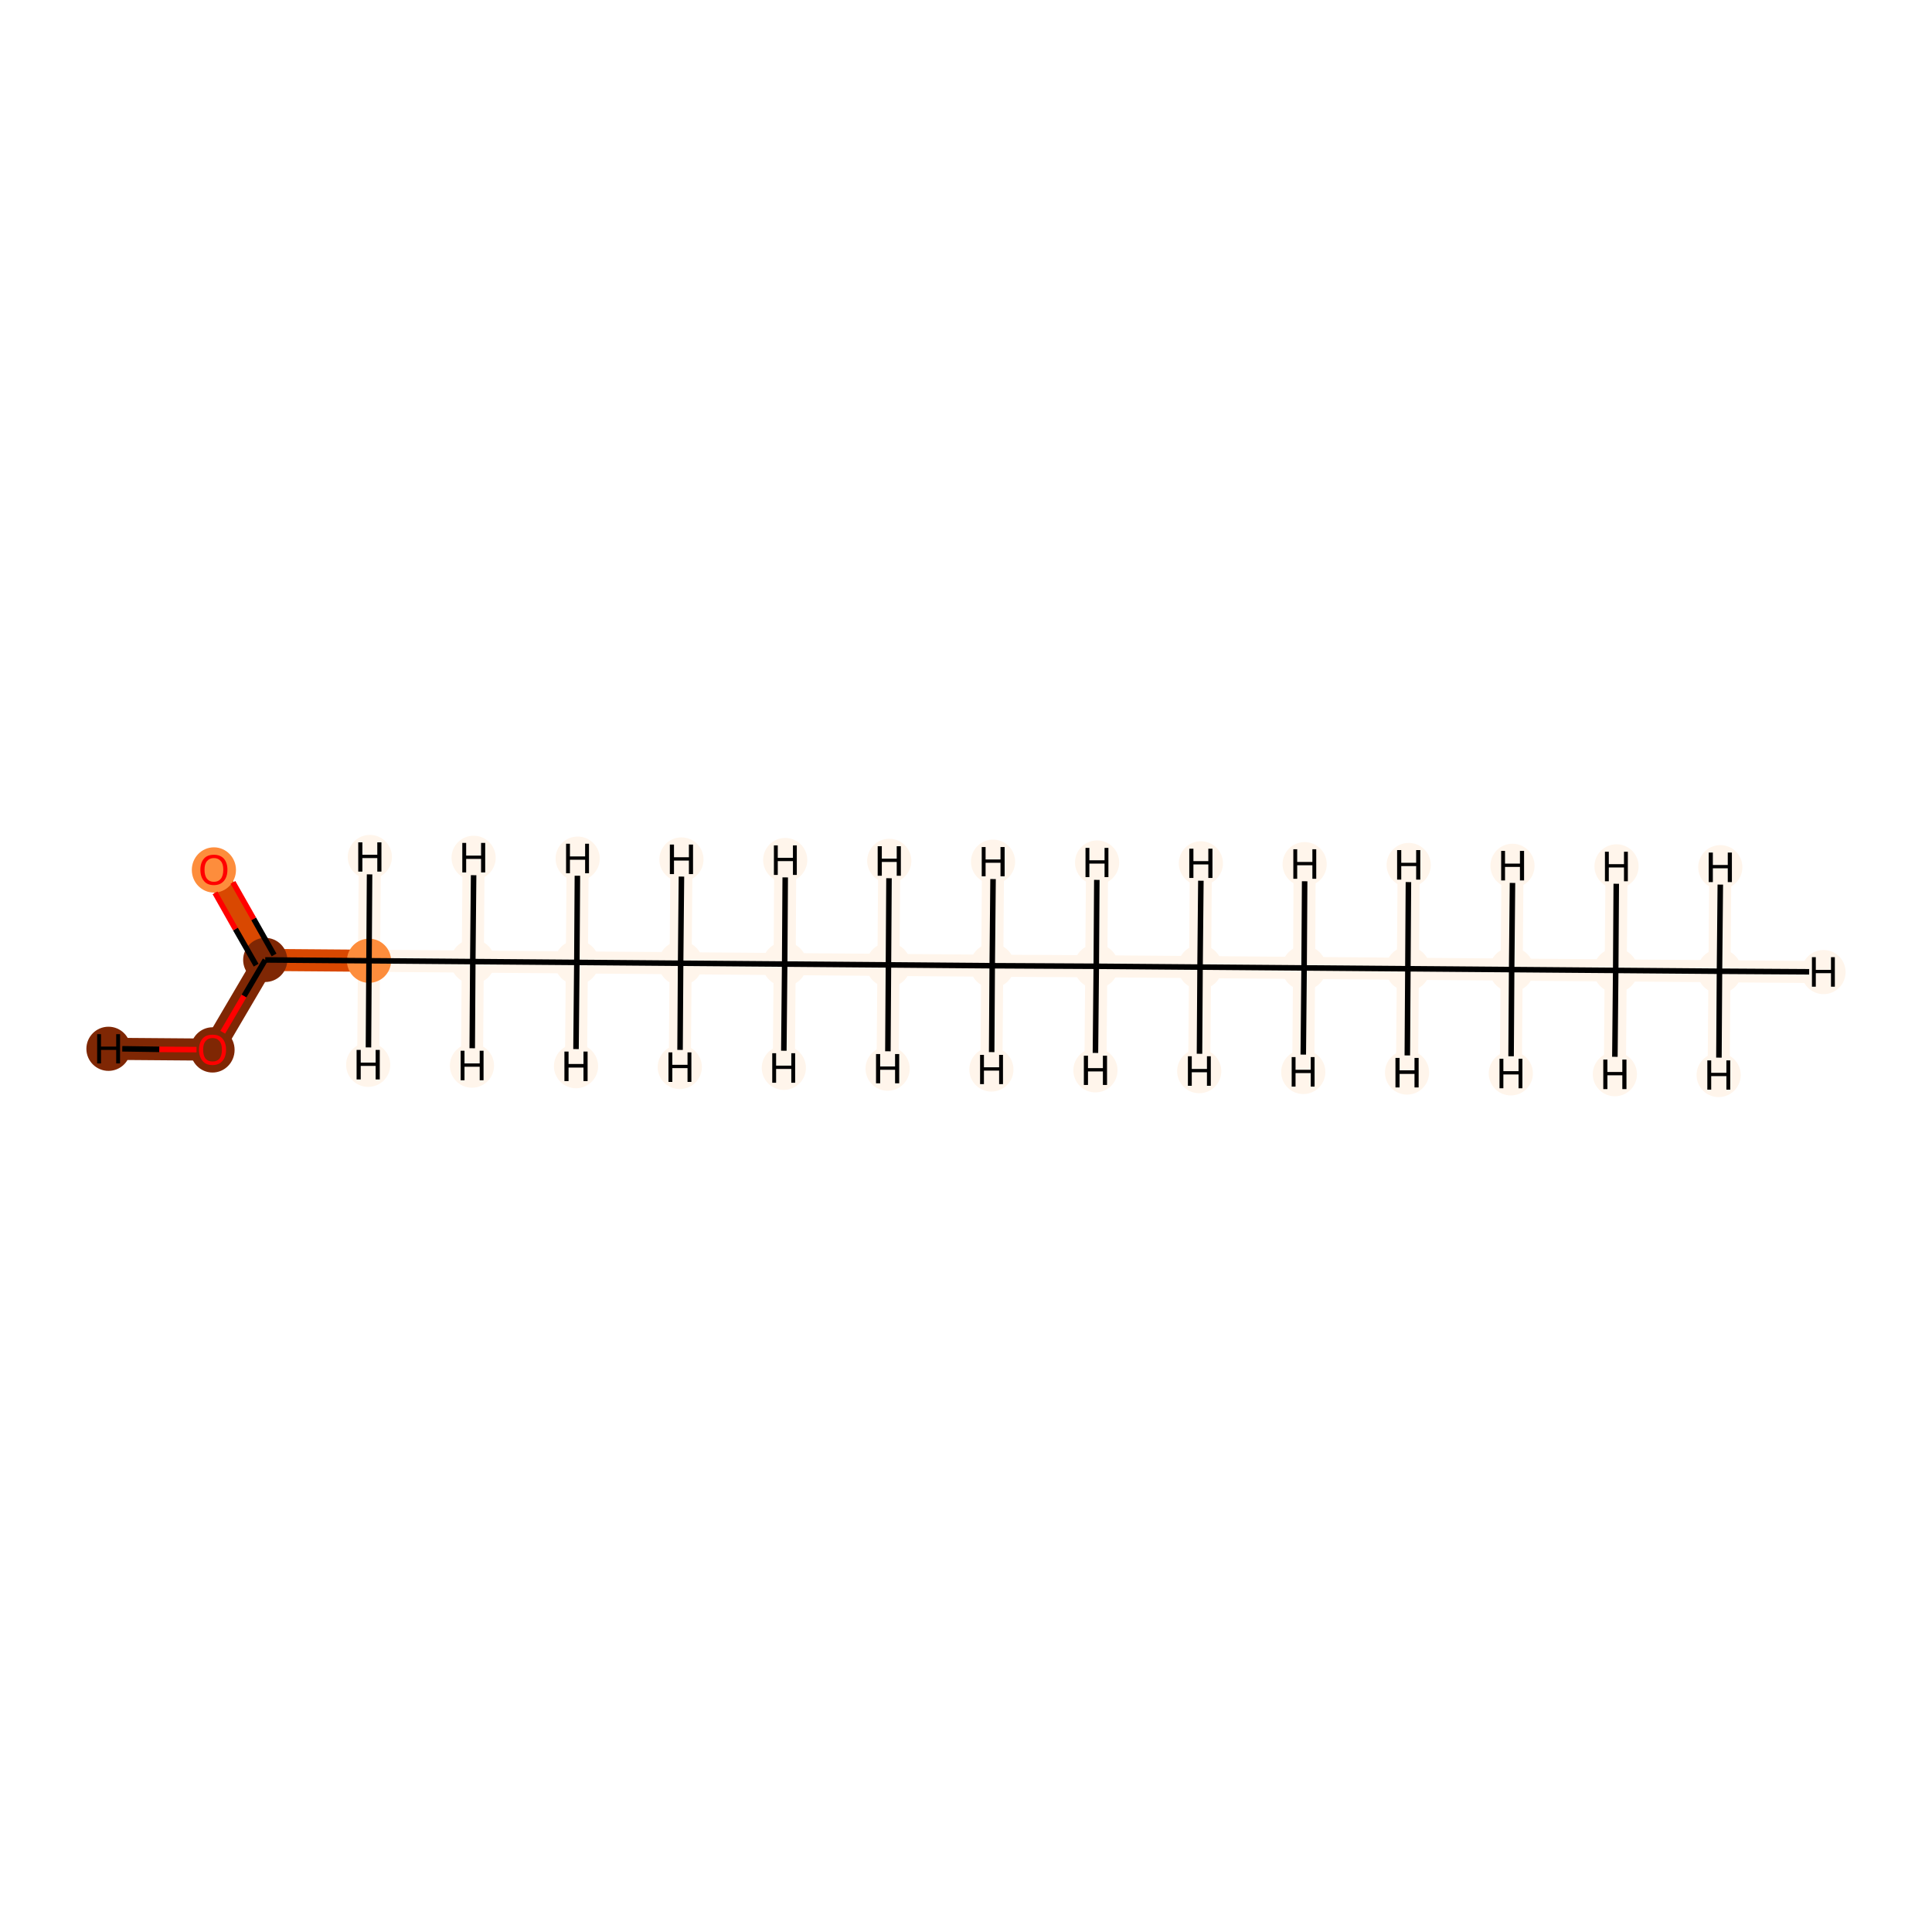 <?xml version='1.0' encoding='iso-8859-1'?>
<svg version='1.1' baseProfile='full'
              xmlns='http://www.w3.org/2000/svg'
                      xmlns:rdkit='http://www.rdkit.org/xml'
                      xmlns:xlink='http://www.w3.org/1999/xlink'
                  xml:space='preserve'
width='700px' height='700px' viewBox='0 0 700 700'>
<!-- END OF HEADER -->
<rect style='opacity:1.0;fill:#FFFFFF;stroke:none' width='700.0' height='700.0' x='0.0' y='0.0'> </rect>
<path d='M 623.0,351.9 L 585.4,351.6' style='fill:none;fill-rule:evenodd;stroke:#FFF5EB;stroke-width:8.0px;stroke-linecap:butt;stroke-linejoin:miter;stroke-opacity:1' />
<path d='M 623.0,351.9 L 660.7,352.2' style='fill:none;fill-rule:evenodd;stroke:#FFF5EB;stroke-width:8.0px;stroke-linecap:butt;stroke-linejoin:miter;stroke-opacity:1' />
<path d='M 623.0,351.9 L 623.3,314.2' style='fill:none;fill-rule:evenodd;stroke:#FFF5EB;stroke-width:8.0px;stroke-linecap:butt;stroke-linejoin:miter;stroke-opacity:1' />
<path d='M 623.0,351.9 L 622.7,389.5' style='fill:none;fill-rule:evenodd;stroke:#FFF5EB;stroke-width:8.0px;stroke-linecap:butt;stroke-linejoin:miter;stroke-opacity:1' />
<path d='M 585.4,351.6 L 547.7,351.3' style='fill:none;fill-rule:evenodd;stroke:#FFF5EB;stroke-width:8.0px;stroke-linecap:butt;stroke-linejoin:miter;stroke-opacity:1' />
<path d='M 585.4,351.6 L 585.7,313.9' style='fill:none;fill-rule:evenodd;stroke:#FFF5EB;stroke-width:8.0px;stroke-linecap:butt;stroke-linejoin:miter;stroke-opacity:1' />
<path d='M 585.4,351.6 L 585.1,389.2' style='fill:none;fill-rule:evenodd;stroke:#FFF5EB;stroke-width:8.0px;stroke-linecap:butt;stroke-linejoin:miter;stroke-opacity:1' />
<path d='M 547.7,351.3 L 510.1,351.0' style='fill:none;fill-rule:evenodd;stroke:#FFF5EB;stroke-width:8.0px;stroke-linecap:butt;stroke-linejoin:miter;stroke-opacity:1' />
<path d='M 547.7,351.3 L 547.4,388.9' style='fill:none;fill-rule:evenodd;stroke:#FFF5EB;stroke-width:8.0px;stroke-linecap:butt;stroke-linejoin:miter;stroke-opacity:1' />
<path d='M 547.7,351.3 L 548.0,313.7' style='fill:none;fill-rule:evenodd;stroke:#FFF5EB;stroke-width:8.0px;stroke-linecap:butt;stroke-linejoin:miter;stroke-opacity:1' />
<path d='M 510.1,351.0 L 472.5,350.7' style='fill:none;fill-rule:evenodd;stroke:#FFF5EB;stroke-width:8.0px;stroke-linecap:butt;stroke-linejoin:miter;stroke-opacity:1' />
<path d='M 510.1,351.0 L 510.4,313.4' style='fill:none;fill-rule:evenodd;stroke:#FFF5EB;stroke-width:8.0px;stroke-linecap:butt;stroke-linejoin:miter;stroke-opacity:1' />
<path d='M 510.1,351.0 L 509.8,388.6' style='fill:none;fill-rule:evenodd;stroke:#FFF5EB;stroke-width:8.0px;stroke-linecap:butt;stroke-linejoin:miter;stroke-opacity:1' />
<path d='M 472.5,350.7 L 434.8,350.4' style='fill:none;fill-rule:evenodd;stroke:#FFF5EB;stroke-width:8.0px;stroke-linecap:butt;stroke-linejoin:miter;stroke-opacity:1' />
<path d='M 472.5,350.7 L 472.2,388.4' style='fill:none;fill-rule:evenodd;stroke:#FFF5EB;stroke-width:8.0px;stroke-linecap:butt;stroke-linejoin:miter;stroke-opacity:1' />
<path d='M 472.5,350.7 L 472.7,313.1' style='fill:none;fill-rule:evenodd;stroke:#FFF5EB;stroke-width:8.0px;stroke-linecap:butt;stroke-linejoin:miter;stroke-opacity:1' />
<path d='M 434.8,350.4 L 397.2,350.1' style='fill:none;fill-rule:evenodd;stroke:#FFF5EB;stroke-width:8.0px;stroke-linecap:butt;stroke-linejoin:miter;stroke-opacity:1' />
<path d='M 434.8,350.4 L 435.1,312.8' style='fill:none;fill-rule:evenodd;stroke:#FFF5EB;stroke-width:8.0px;stroke-linecap:butt;stroke-linejoin:miter;stroke-opacity:1' />
<path d='M 434.8,350.4 L 434.5,388.1' style='fill:none;fill-rule:evenodd;stroke:#FFF5EB;stroke-width:8.0px;stroke-linecap:butt;stroke-linejoin:miter;stroke-opacity:1' />
<path d='M 397.2,350.1 L 359.5,349.9' style='fill:none;fill-rule:evenodd;stroke:#FFF5EB;stroke-width:8.0px;stroke-linecap:butt;stroke-linejoin:miter;stroke-opacity:1' />
<path d='M 397.2,350.1 L 396.9,387.8' style='fill:none;fill-rule:evenodd;stroke:#FFF5EB;stroke-width:8.0px;stroke-linecap:butt;stroke-linejoin:miter;stroke-opacity:1' />
<path d='M 397.2,350.1 L 397.5,312.5' style='fill:none;fill-rule:evenodd;stroke:#FFF5EB;stroke-width:8.0px;stroke-linecap:butt;stroke-linejoin:miter;stroke-opacity:1' />
<path d='M 359.5,349.9 L 321.9,349.6' style='fill:none;fill-rule:evenodd;stroke:#FFF5EB;stroke-width:8.0px;stroke-linecap:butt;stroke-linejoin:miter;stroke-opacity:1' />
<path d='M 359.5,349.9 L 359.8,312.2' style='fill:none;fill-rule:evenodd;stroke:#FFF5EB;stroke-width:8.0px;stroke-linecap:butt;stroke-linejoin:miter;stroke-opacity:1' />
<path d='M 359.5,349.9 L 359.2,387.5' style='fill:none;fill-rule:evenodd;stroke:#FFF5EB;stroke-width:8.0px;stroke-linecap:butt;stroke-linejoin:miter;stroke-opacity:1' />
<path d='M 321.9,349.6 L 284.3,349.3' style='fill:none;fill-rule:evenodd;stroke:#FFF5EB;stroke-width:8.0px;stroke-linecap:butt;stroke-linejoin:miter;stroke-opacity:1' />
<path d='M 321.9,349.6 L 321.6,387.2' style='fill:none;fill-rule:evenodd;stroke:#FFF5EB;stroke-width:8.0px;stroke-linecap:butt;stroke-linejoin:miter;stroke-opacity:1' />
<path d='M 321.9,349.6 L 322.2,311.9' style='fill:none;fill-rule:evenodd;stroke:#FFF5EB;stroke-width:8.0px;stroke-linecap:butt;stroke-linejoin:miter;stroke-opacity:1' />
<path d='M 284.3,349.3 L 246.6,349.0' style='fill:none;fill-rule:evenodd;stroke:#FFF5EB;stroke-width:8.0px;stroke-linecap:butt;stroke-linejoin:miter;stroke-opacity:1' />
<path d='M 284.3,349.3 L 284.5,311.6' style='fill:none;fill-rule:evenodd;stroke:#FFF5EB;stroke-width:8.0px;stroke-linecap:butt;stroke-linejoin:miter;stroke-opacity:1' />
<path d='M 284.3,349.3 L 284.0,386.9' style='fill:none;fill-rule:evenodd;stroke:#FFF5EB;stroke-width:8.0px;stroke-linecap:butt;stroke-linejoin:miter;stroke-opacity:1' />
<path d='M 246.6,349.0 L 209.0,348.7' style='fill:none;fill-rule:evenodd;stroke:#FFF5EB;stroke-width:8.0px;stroke-linecap:butt;stroke-linejoin:miter;stroke-opacity:1' />
<path d='M 246.6,349.0 L 246.3,386.6' style='fill:none;fill-rule:evenodd;stroke:#FFF5EB;stroke-width:8.0px;stroke-linecap:butt;stroke-linejoin:miter;stroke-opacity:1' />
<path d='M 246.6,349.0 L 246.9,311.4' style='fill:none;fill-rule:evenodd;stroke:#FFF5EB;stroke-width:8.0px;stroke-linecap:butt;stroke-linejoin:miter;stroke-opacity:1' />
<path d='M 209.0,348.7 L 171.3,348.4' style='fill:none;fill-rule:evenodd;stroke:#FFF5EB;stroke-width:8.0px;stroke-linecap:butt;stroke-linejoin:miter;stroke-opacity:1' />
<path d='M 209.0,348.7 L 209.3,311.1' style='fill:none;fill-rule:evenodd;stroke:#FFF5EB;stroke-width:8.0px;stroke-linecap:butt;stroke-linejoin:miter;stroke-opacity:1' />
<path d='M 209.0,348.7 L 208.7,386.3' style='fill:none;fill-rule:evenodd;stroke:#FFF5EB;stroke-width:8.0px;stroke-linecap:butt;stroke-linejoin:miter;stroke-opacity:1' />
<path d='M 171.3,348.4 L 133.7,348.1' style='fill:none;fill-rule:evenodd;stroke:#FFF5EB;stroke-width:8.0px;stroke-linecap:butt;stroke-linejoin:miter;stroke-opacity:1' />
<path d='M 171.3,348.4 L 171.0,386.1' style='fill:none;fill-rule:evenodd;stroke:#FFF5EB;stroke-width:8.0px;stroke-linecap:butt;stroke-linejoin:miter;stroke-opacity:1' />
<path d='M 171.3,348.4 L 171.6,310.8' style='fill:none;fill-rule:evenodd;stroke:#FFF5EB;stroke-width:8.0px;stroke-linecap:butt;stroke-linejoin:miter;stroke-opacity:1' />
<path d='M 133.7,348.1 L 96.1,347.8' style='fill:none;fill-rule:evenodd;stroke:#D94801;stroke-width:8.0px;stroke-linecap:butt;stroke-linejoin:miter;stroke-opacity:1' />
<path d='M 133.7,348.1 L 133.4,385.8' style='fill:none;fill-rule:evenodd;stroke:#FFF5EB;stroke-width:8.0px;stroke-linecap:butt;stroke-linejoin:miter;stroke-opacity:1' />
<path d='M 133.7,348.1 L 134.0,310.5' style='fill:none;fill-rule:evenodd;stroke:#FFF5EB;stroke-width:8.0px;stroke-linecap:butt;stroke-linejoin:miter;stroke-opacity:1' />
<path d='M 96.1,347.8 L 77.5,315.1' style='fill:none;fill-rule:evenodd;stroke:#D94801;stroke-width:8.0px;stroke-linecap:butt;stroke-linejoin:miter;stroke-opacity:1' />
<path d='M 96.1,347.8 L 77.0,380.3' style='fill:none;fill-rule:evenodd;stroke:#7F2704;stroke-width:8.0px;stroke-linecap:butt;stroke-linejoin:miter;stroke-opacity:1' />
<path d='M 77.0,380.3 L 39.3,380.0' style='fill:none;fill-rule:evenodd;stroke:#7F2704;stroke-width:8.0px;stroke-linecap:butt;stroke-linejoin:miter;stroke-opacity:1' />
<ellipse cx='623.0' cy='351.9' rx='7.5' ry='7.5'  style='fill:#FFF5EB;fill-rule:evenodd;stroke:#FFF5EB;stroke-width:1.0px;stroke-linecap:butt;stroke-linejoin:miter;stroke-opacity:1' />
<ellipse cx='585.4' cy='351.6' rx='7.5' ry='7.5'  style='fill:#FFF5EB;fill-rule:evenodd;stroke:#FFF5EB;stroke-width:1.0px;stroke-linecap:butt;stroke-linejoin:miter;stroke-opacity:1' />
<ellipse cx='547.7' cy='351.3' rx='7.5' ry='7.5'  style='fill:#FFF5EB;fill-rule:evenodd;stroke:#FFF5EB;stroke-width:1.0px;stroke-linecap:butt;stroke-linejoin:miter;stroke-opacity:1' />
<ellipse cx='510.1' cy='351.0' rx='7.5' ry='7.5'  style='fill:#FFF5EB;fill-rule:evenodd;stroke:#FFF5EB;stroke-width:1.0px;stroke-linecap:butt;stroke-linejoin:miter;stroke-opacity:1' />
<ellipse cx='472.5' cy='350.7' rx='7.5' ry='7.5'  style='fill:#FFF5EB;fill-rule:evenodd;stroke:#FFF5EB;stroke-width:1.0px;stroke-linecap:butt;stroke-linejoin:miter;stroke-opacity:1' />
<ellipse cx='434.8' cy='350.4' rx='7.5' ry='7.5'  style='fill:#FFF5EB;fill-rule:evenodd;stroke:#FFF5EB;stroke-width:1.0px;stroke-linecap:butt;stroke-linejoin:miter;stroke-opacity:1' />
<ellipse cx='397.2' cy='350.1' rx='7.5' ry='7.5'  style='fill:#FFF5EB;fill-rule:evenodd;stroke:#FFF5EB;stroke-width:1.0px;stroke-linecap:butt;stroke-linejoin:miter;stroke-opacity:1' />
<ellipse cx='359.5' cy='349.9' rx='7.5' ry='7.5'  style='fill:#FFF5EB;fill-rule:evenodd;stroke:#FFF5EB;stroke-width:1.0px;stroke-linecap:butt;stroke-linejoin:miter;stroke-opacity:1' />
<ellipse cx='321.9' cy='349.6' rx='7.5' ry='7.5'  style='fill:#FFF5EB;fill-rule:evenodd;stroke:#FFF5EB;stroke-width:1.0px;stroke-linecap:butt;stroke-linejoin:miter;stroke-opacity:1' />
<ellipse cx='284.3' cy='349.3' rx='7.5' ry='7.5'  style='fill:#FFF5EB;fill-rule:evenodd;stroke:#FFF5EB;stroke-width:1.0px;stroke-linecap:butt;stroke-linejoin:miter;stroke-opacity:1' />
<ellipse cx='246.6' cy='349.0' rx='7.5' ry='7.5'  style='fill:#FFF5EB;fill-rule:evenodd;stroke:#FFF5EB;stroke-width:1.0px;stroke-linecap:butt;stroke-linejoin:miter;stroke-opacity:1' />
<ellipse cx='209.0' cy='348.7' rx='7.5' ry='7.5'  style='fill:#FFF5EB;fill-rule:evenodd;stroke:#FFF5EB;stroke-width:1.0px;stroke-linecap:butt;stroke-linejoin:miter;stroke-opacity:1' />
<ellipse cx='171.3' cy='348.4' rx='7.5' ry='7.5'  style='fill:#FFF5EB;fill-rule:evenodd;stroke:#FFF5EB;stroke-width:1.0px;stroke-linecap:butt;stroke-linejoin:miter;stroke-opacity:1' />
<ellipse cx='133.7' cy='348.1' rx='7.5' ry='7.5'  style='fill:#FD8D3C;fill-rule:evenodd;stroke:#FD8D3C;stroke-width:1.0px;stroke-linecap:butt;stroke-linejoin:miter;stroke-opacity:1' />
<ellipse cx='96.1' cy='347.8' rx='7.5' ry='7.5'  style='fill:#7F2704;fill-rule:evenodd;stroke:#7F2704;stroke-width:1.0px;stroke-linecap:butt;stroke-linejoin:miter;stroke-opacity:1' />
<ellipse cx='77.5' cy='315.2' rx='7.5' ry='7.7'  style='fill:#FD8D3C;fill-rule:evenodd;stroke:#FD8D3C;stroke-width:1.0px;stroke-linecap:butt;stroke-linejoin:miter;stroke-opacity:1' />
<ellipse cx='77.0' cy='380.4' rx='7.5' ry='7.7'  style='fill:#7F2704;fill-rule:evenodd;stroke:#7F2704;stroke-width:1.0px;stroke-linecap:butt;stroke-linejoin:miter;stroke-opacity:1' />
<ellipse cx='660.7' cy='352.2' rx='7.5' ry='7.5'  style='fill:#FFF5EB;fill-rule:evenodd;stroke:#FFF5EB;stroke-width:1.0px;stroke-linecap:butt;stroke-linejoin:miter;stroke-opacity:1' />
<ellipse cx='623.3' cy='314.2' rx='7.5' ry='7.5'  style='fill:#FFF5EB;fill-rule:evenodd;stroke:#FFF5EB;stroke-width:1.0px;stroke-linecap:butt;stroke-linejoin:miter;stroke-opacity:1' />
<ellipse cx='622.7' cy='389.5' rx='7.5' ry='7.5'  style='fill:#FFF5EB;fill-rule:evenodd;stroke:#FFF5EB;stroke-width:1.0px;stroke-linecap:butt;stroke-linejoin:miter;stroke-opacity:1' />
<ellipse cx='585.7' cy='313.9' rx='7.5' ry='7.5'  style='fill:#FFF5EB;fill-rule:evenodd;stroke:#FFF5EB;stroke-width:1.0px;stroke-linecap:butt;stroke-linejoin:miter;stroke-opacity:1' />
<ellipse cx='585.1' cy='389.2' rx='7.5' ry='7.5'  style='fill:#FFF5EB;fill-rule:evenodd;stroke:#FFF5EB;stroke-width:1.0px;stroke-linecap:butt;stroke-linejoin:miter;stroke-opacity:1' />
<ellipse cx='547.4' cy='388.9' rx='7.5' ry='7.5'  style='fill:#FFF5EB;fill-rule:evenodd;stroke:#FFF5EB;stroke-width:1.0px;stroke-linecap:butt;stroke-linejoin:miter;stroke-opacity:1' />
<ellipse cx='548.0' cy='313.7' rx='7.5' ry='7.5'  style='fill:#FFF5EB;fill-rule:evenodd;stroke:#FFF5EB;stroke-width:1.0px;stroke-linecap:butt;stroke-linejoin:miter;stroke-opacity:1' />
<ellipse cx='510.4' cy='313.4' rx='7.5' ry='7.5'  style='fill:#FFF5EB;fill-rule:evenodd;stroke:#FFF5EB;stroke-width:1.0px;stroke-linecap:butt;stroke-linejoin:miter;stroke-opacity:1' />
<ellipse cx='509.8' cy='388.6' rx='7.5' ry='7.5'  style='fill:#FFF5EB;fill-rule:evenodd;stroke:#FFF5EB;stroke-width:1.0px;stroke-linecap:butt;stroke-linejoin:miter;stroke-opacity:1' />
<ellipse cx='472.2' cy='388.4' rx='7.5' ry='7.5'  style='fill:#FFF5EB;fill-rule:evenodd;stroke:#FFF5EB;stroke-width:1.0px;stroke-linecap:butt;stroke-linejoin:miter;stroke-opacity:1' />
<ellipse cx='472.7' cy='313.1' rx='7.5' ry='7.5'  style='fill:#FFF5EB;fill-rule:evenodd;stroke:#FFF5EB;stroke-width:1.0px;stroke-linecap:butt;stroke-linejoin:miter;stroke-opacity:1' />
<ellipse cx='435.1' cy='312.8' rx='7.5' ry='7.5'  style='fill:#FFF5EB;fill-rule:evenodd;stroke:#FFF5EB;stroke-width:1.0px;stroke-linecap:butt;stroke-linejoin:miter;stroke-opacity:1' />
<ellipse cx='434.5' cy='388.1' rx='7.5' ry='7.5'  style='fill:#FFF5EB;fill-rule:evenodd;stroke:#FFF5EB;stroke-width:1.0px;stroke-linecap:butt;stroke-linejoin:miter;stroke-opacity:1' />
<ellipse cx='396.9' cy='387.8' rx='7.5' ry='7.5'  style='fill:#FFF5EB;fill-rule:evenodd;stroke:#FFF5EB;stroke-width:1.0px;stroke-linecap:butt;stroke-linejoin:miter;stroke-opacity:1' />
<ellipse cx='397.5' cy='312.5' rx='7.5' ry='7.5'  style='fill:#FFF5EB;fill-rule:evenodd;stroke:#FFF5EB;stroke-width:1.0px;stroke-linecap:butt;stroke-linejoin:miter;stroke-opacity:1' />
<ellipse cx='359.8' cy='312.2' rx='7.5' ry='7.5'  style='fill:#FFF5EB;fill-rule:evenodd;stroke:#FFF5EB;stroke-width:1.0px;stroke-linecap:butt;stroke-linejoin:miter;stroke-opacity:1' />
<ellipse cx='359.2' cy='387.5' rx='7.5' ry='7.5'  style='fill:#FFF5EB;fill-rule:evenodd;stroke:#FFF5EB;stroke-width:1.0px;stroke-linecap:butt;stroke-linejoin:miter;stroke-opacity:1' />
<ellipse cx='321.6' cy='387.2' rx='7.5' ry='7.5'  style='fill:#FFF5EB;fill-rule:evenodd;stroke:#FFF5EB;stroke-width:1.0px;stroke-linecap:butt;stroke-linejoin:miter;stroke-opacity:1' />
<ellipse cx='322.2' cy='311.9' rx='7.5' ry='7.5'  style='fill:#FFF5EB;fill-rule:evenodd;stroke:#FFF5EB;stroke-width:1.0px;stroke-linecap:butt;stroke-linejoin:miter;stroke-opacity:1' />
<ellipse cx='284.5' cy='311.6' rx='7.5' ry='7.5'  style='fill:#FFF5EB;fill-rule:evenodd;stroke:#FFF5EB;stroke-width:1.0px;stroke-linecap:butt;stroke-linejoin:miter;stroke-opacity:1' />
<ellipse cx='284.0' cy='386.9' rx='7.5' ry='7.5'  style='fill:#FFF5EB;fill-rule:evenodd;stroke:#FFF5EB;stroke-width:1.0px;stroke-linecap:butt;stroke-linejoin:miter;stroke-opacity:1' />
<ellipse cx='246.3' cy='386.6' rx='7.5' ry='7.5'  style='fill:#FFF5EB;fill-rule:evenodd;stroke:#FFF5EB;stroke-width:1.0px;stroke-linecap:butt;stroke-linejoin:miter;stroke-opacity:1' />
<ellipse cx='246.9' cy='311.4' rx='7.5' ry='7.5'  style='fill:#FFF5EB;fill-rule:evenodd;stroke:#FFF5EB;stroke-width:1.0px;stroke-linecap:butt;stroke-linejoin:miter;stroke-opacity:1' />
<ellipse cx='209.3' cy='311.1' rx='7.5' ry='7.5'  style='fill:#FFF5EB;fill-rule:evenodd;stroke:#FFF5EB;stroke-width:1.0px;stroke-linecap:butt;stroke-linejoin:miter;stroke-opacity:1' />
<ellipse cx='208.7' cy='386.3' rx='7.5' ry='7.5'  style='fill:#FFF5EB;fill-rule:evenodd;stroke:#FFF5EB;stroke-width:1.0px;stroke-linecap:butt;stroke-linejoin:miter;stroke-opacity:1' />
<ellipse cx='171.0' cy='386.1' rx='7.5' ry='7.5'  style='fill:#FFF5EB;fill-rule:evenodd;stroke:#FFF5EB;stroke-width:1.0px;stroke-linecap:butt;stroke-linejoin:miter;stroke-opacity:1' />
<ellipse cx='171.6' cy='310.8' rx='7.5' ry='7.5'  style='fill:#FFF5EB;fill-rule:evenodd;stroke:#FFF5EB;stroke-width:1.0px;stroke-linecap:butt;stroke-linejoin:miter;stroke-opacity:1' />
<ellipse cx='133.4' cy='385.8' rx='7.5' ry='7.5'  style='fill:#FFF5EB;fill-rule:evenodd;stroke:#FFF5EB;stroke-width:1.0px;stroke-linecap:butt;stroke-linejoin:miter;stroke-opacity:1' />
<ellipse cx='134.0' cy='310.5' rx='7.5' ry='7.5'  style='fill:#FFF5EB;fill-rule:evenodd;stroke:#FFF5EB;stroke-width:1.0px;stroke-linecap:butt;stroke-linejoin:miter;stroke-opacity:1' />
<ellipse cx='39.3' cy='380.0' rx='7.5' ry='7.5'  style='fill:#7F2704;fill-rule:evenodd;stroke:#7F2704;stroke-width:1.0px;stroke-linecap:butt;stroke-linejoin:miter;stroke-opacity:1' />
<path class='bond-0 atom-0 atom-1' d='M 623.0,351.9 L 585.4,351.6' style='fill:none;fill-rule:evenodd;stroke:#000000;stroke-width:2.0px;stroke-linecap:butt;stroke-linejoin:miter;stroke-opacity:1' />
<path class='bond-16 atom-0 atom-17' d='M 623.0,351.9 L 655.5,352.1' style='fill:none;fill-rule:evenodd;stroke:#000000;stroke-width:2.0px;stroke-linecap:butt;stroke-linejoin:miter;stroke-opacity:1' />
<path class='bond-17 atom-0 atom-18' d='M 623.0,351.9 L 623.3,320.5' style='fill:none;fill-rule:evenodd;stroke:#000000;stroke-width:2.0px;stroke-linecap:butt;stroke-linejoin:miter;stroke-opacity:1' />
<path class='bond-18 atom-0 atom-19' d='M 623.0,351.9 L 622.8,383.2' style='fill:none;fill-rule:evenodd;stroke:#000000;stroke-width:2.0px;stroke-linecap:butt;stroke-linejoin:miter;stroke-opacity:1' />
<path class='bond-1 atom-1 atom-2' d='M 585.4,351.6 L 547.7,351.3' style='fill:none;fill-rule:evenodd;stroke:#000000;stroke-width:2.0px;stroke-linecap:butt;stroke-linejoin:miter;stroke-opacity:1' />
<path class='bond-19 atom-1 atom-20' d='M 585.4,351.6 L 585.6,320.2' style='fill:none;fill-rule:evenodd;stroke:#000000;stroke-width:2.0px;stroke-linecap:butt;stroke-linejoin:miter;stroke-opacity:1' />
<path class='bond-20 atom-1 atom-21' d='M 585.4,351.6 L 585.1,382.9' style='fill:none;fill-rule:evenodd;stroke:#000000;stroke-width:2.0px;stroke-linecap:butt;stroke-linejoin:miter;stroke-opacity:1' />
<path class='bond-2 atom-2 atom-3' d='M 547.7,351.3 L 510.1,351.0' style='fill:none;fill-rule:evenodd;stroke:#000000;stroke-width:2.0px;stroke-linecap:butt;stroke-linejoin:miter;stroke-opacity:1' />
<path class='bond-21 atom-2 atom-22' d='M 547.7,351.3 L 547.5,382.7' style='fill:none;fill-rule:evenodd;stroke:#000000;stroke-width:2.0px;stroke-linecap:butt;stroke-linejoin:miter;stroke-opacity:1' />
<path class='bond-22 atom-2 atom-23' d='M 547.7,351.3 L 548.0,319.9' style='fill:none;fill-rule:evenodd;stroke:#000000;stroke-width:2.0px;stroke-linecap:butt;stroke-linejoin:miter;stroke-opacity:1' />
<path class='bond-3 atom-3 atom-4' d='M 510.1,351.0 L 472.5,350.7' style='fill:none;fill-rule:evenodd;stroke:#000000;stroke-width:2.0px;stroke-linecap:butt;stroke-linejoin:miter;stroke-opacity:1' />
<path class='bond-23 atom-3 atom-24' d='M 510.1,351.0 L 510.3,319.6' style='fill:none;fill-rule:evenodd;stroke:#000000;stroke-width:2.0px;stroke-linecap:butt;stroke-linejoin:miter;stroke-opacity:1' />
<path class='bond-24 atom-3 atom-25' d='M 510.1,351.0 L 509.9,382.4' style='fill:none;fill-rule:evenodd;stroke:#000000;stroke-width:2.0px;stroke-linecap:butt;stroke-linejoin:miter;stroke-opacity:1' />
<path class='bond-4 atom-4 atom-5' d='M 472.5,350.7 L 434.8,350.4' style='fill:none;fill-rule:evenodd;stroke:#000000;stroke-width:2.0px;stroke-linecap:butt;stroke-linejoin:miter;stroke-opacity:1' />
<path class='bond-25 atom-4 atom-26' d='M 472.5,350.7 L 472.2,382.1' style='fill:none;fill-rule:evenodd;stroke:#000000;stroke-width:2.0px;stroke-linecap:butt;stroke-linejoin:miter;stroke-opacity:1' />
<path class='bond-26 atom-4 atom-27' d='M 472.5,350.7 L 472.7,319.3' style='fill:none;fill-rule:evenodd;stroke:#000000;stroke-width:2.0px;stroke-linecap:butt;stroke-linejoin:miter;stroke-opacity:1' />
<path class='bond-5 atom-5 atom-6' d='M 434.8,350.4 L 397.2,350.1' style='fill:none;fill-rule:evenodd;stroke:#000000;stroke-width:2.0px;stroke-linecap:butt;stroke-linejoin:miter;stroke-opacity:1' />
<path class='bond-27 atom-5 atom-28' d='M 434.8,350.4 L 435.1,319.1' style='fill:none;fill-rule:evenodd;stroke:#000000;stroke-width:2.0px;stroke-linecap:butt;stroke-linejoin:miter;stroke-opacity:1' />
<path class='bond-28 atom-5 atom-29' d='M 434.8,350.4 L 434.6,381.8' style='fill:none;fill-rule:evenodd;stroke:#000000;stroke-width:2.0px;stroke-linecap:butt;stroke-linejoin:miter;stroke-opacity:1' />
<path class='bond-6 atom-6 atom-7' d='M 397.2,350.1 L 359.5,349.9' style='fill:none;fill-rule:evenodd;stroke:#000000;stroke-width:2.0px;stroke-linecap:butt;stroke-linejoin:miter;stroke-opacity:1' />
<path class='bond-29 atom-6 atom-30' d='M 397.2,350.1 L 396.9,381.5' style='fill:none;fill-rule:evenodd;stroke:#000000;stroke-width:2.0px;stroke-linecap:butt;stroke-linejoin:miter;stroke-opacity:1' />
<path class='bond-30 atom-6 atom-31' d='M 397.2,350.1 L 397.4,318.8' style='fill:none;fill-rule:evenodd;stroke:#000000;stroke-width:2.0px;stroke-linecap:butt;stroke-linejoin:miter;stroke-opacity:1' />
<path class='bond-7 atom-7 atom-8' d='M 359.5,349.9 L 321.9,349.6' style='fill:none;fill-rule:evenodd;stroke:#000000;stroke-width:2.0px;stroke-linecap:butt;stroke-linejoin:miter;stroke-opacity:1' />
<path class='bond-31 atom-7 atom-32' d='M 359.5,349.9 L 359.8,318.5' style='fill:none;fill-rule:evenodd;stroke:#000000;stroke-width:2.0px;stroke-linecap:butt;stroke-linejoin:miter;stroke-opacity:1' />
<path class='bond-32 atom-7 atom-33' d='M 359.5,349.9 L 359.3,381.2' style='fill:none;fill-rule:evenodd;stroke:#000000;stroke-width:2.0px;stroke-linecap:butt;stroke-linejoin:miter;stroke-opacity:1' />
<path class='bond-8 atom-8 atom-9' d='M 321.9,349.6 L 284.3,349.3' style='fill:none;fill-rule:evenodd;stroke:#000000;stroke-width:2.0px;stroke-linecap:butt;stroke-linejoin:miter;stroke-opacity:1' />
<path class='bond-33 atom-8 atom-34' d='M 321.9,349.6 L 321.7,380.9' style='fill:none;fill-rule:evenodd;stroke:#000000;stroke-width:2.0px;stroke-linecap:butt;stroke-linejoin:miter;stroke-opacity:1' />
<path class='bond-34 atom-8 atom-35' d='M 321.9,349.6 L 322.1,318.2' style='fill:none;fill-rule:evenodd;stroke:#000000;stroke-width:2.0px;stroke-linecap:butt;stroke-linejoin:miter;stroke-opacity:1' />
<path class='bond-9 atom-9 atom-10' d='M 284.3,349.3 L 246.6,349.0' style='fill:none;fill-rule:evenodd;stroke:#000000;stroke-width:2.0px;stroke-linecap:butt;stroke-linejoin:miter;stroke-opacity:1' />
<path class='bond-35 atom-9 atom-36' d='M 284.3,349.3 L 284.5,317.9' style='fill:none;fill-rule:evenodd;stroke:#000000;stroke-width:2.0px;stroke-linecap:butt;stroke-linejoin:miter;stroke-opacity:1' />
<path class='bond-36 atom-9 atom-37' d='M 284.3,349.3 L 284.0,380.7' style='fill:none;fill-rule:evenodd;stroke:#000000;stroke-width:2.0px;stroke-linecap:butt;stroke-linejoin:miter;stroke-opacity:1' />
<path class='bond-10 atom-10 atom-11' d='M 246.6,349.0 L 209.0,348.7' style='fill:none;fill-rule:evenodd;stroke:#000000;stroke-width:2.0px;stroke-linecap:butt;stroke-linejoin:miter;stroke-opacity:1' />
<path class='bond-37 atom-10 atom-38' d='M 246.6,349.0 L 246.4,380.4' style='fill:none;fill-rule:evenodd;stroke:#000000;stroke-width:2.0px;stroke-linecap:butt;stroke-linejoin:miter;stroke-opacity:1' />
<path class='bond-38 atom-10 atom-39' d='M 246.6,349.0 L 246.9,317.6' style='fill:none;fill-rule:evenodd;stroke:#000000;stroke-width:2.0px;stroke-linecap:butt;stroke-linejoin:miter;stroke-opacity:1' />
<path class='bond-11 atom-11 atom-12' d='M 209.0,348.7 L 171.3,348.4' style='fill:none;fill-rule:evenodd;stroke:#000000;stroke-width:2.0px;stroke-linecap:butt;stroke-linejoin:miter;stroke-opacity:1' />
<path class='bond-39 atom-11 atom-40' d='M 209.0,348.7 L 209.2,317.3' style='fill:none;fill-rule:evenodd;stroke:#000000;stroke-width:2.0px;stroke-linecap:butt;stroke-linejoin:miter;stroke-opacity:1' />
<path class='bond-40 atom-11 atom-41' d='M 209.0,348.7 L 208.7,380.1' style='fill:none;fill-rule:evenodd;stroke:#000000;stroke-width:2.0px;stroke-linecap:butt;stroke-linejoin:miter;stroke-opacity:1' />
<path class='bond-12 atom-12 atom-13' d='M 171.3,348.4 L 133.7,348.1' style='fill:none;fill-rule:evenodd;stroke:#000000;stroke-width:2.0px;stroke-linecap:butt;stroke-linejoin:miter;stroke-opacity:1' />
<path class='bond-41 atom-12 atom-42' d='M 171.3,348.4 L 171.1,379.8' style='fill:none;fill-rule:evenodd;stroke:#000000;stroke-width:2.0px;stroke-linecap:butt;stroke-linejoin:miter;stroke-opacity:1' />
<path class='bond-42 atom-12 atom-43' d='M 171.3,348.4 L 171.6,317.1' style='fill:none;fill-rule:evenodd;stroke:#000000;stroke-width:2.0px;stroke-linecap:butt;stroke-linejoin:miter;stroke-opacity:1' />
<path class='bond-13 atom-13 atom-14' d='M 133.7,348.1 L 96.1,347.8' style='fill:none;fill-rule:evenodd;stroke:#000000;stroke-width:2.0px;stroke-linecap:butt;stroke-linejoin:miter;stroke-opacity:1' />
<path class='bond-43 atom-13 atom-44' d='M 133.7,348.1 L 133.5,379.5' style='fill:none;fill-rule:evenodd;stroke:#000000;stroke-width:2.0px;stroke-linecap:butt;stroke-linejoin:miter;stroke-opacity:1' />
<path class='bond-44 atom-13 atom-45' d='M 133.7,348.1 L 133.9,316.8' style='fill:none;fill-rule:evenodd;stroke:#000000;stroke-width:2.0px;stroke-linecap:butt;stroke-linejoin:miter;stroke-opacity:1' />
<path class='bond-14 atom-14 atom-15' d='M 99.3,346.0 L 91.9,332.9' style='fill:none;fill-rule:evenodd;stroke:#000000;stroke-width:2.0px;stroke-linecap:butt;stroke-linejoin:miter;stroke-opacity:1' />
<path class='bond-14 atom-14 atom-15' d='M 91.9,332.9 L 84.4,319.7' style='fill:none;fill-rule:evenodd;stroke:#FF0000;stroke-width:2.0px;stroke-linecap:butt;stroke-linejoin:miter;stroke-opacity:1' />
<path class='bond-14 atom-14 atom-15' d='M 92.8,349.7 L 85.3,336.6' style='fill:none;fill-rule:evenodd;stroke:#000000;stroke-width:2.0px;stroke-linecap:butt;stroke-linejoin:miter;stroke-opacity:1' />
<path class='bond-14 atom-14 atom-15' d='M 85.3,336.6 L 77.9,323.5' style='fill:none;fill-rule:evenodd;stroke:#FF0000;stroke-width:2.0px;stroke-linecap:butt;stroke-linejoin:miter;stroke-opacity:1' />
<path class='bond-15 atom-14 atom-16' d='M 96.1,347.8 L 88.4,360.9' style='fill:none;fill-rule:evenodd;stroke:#000000;stroke-width:2.0px;stroke-linecap:butt;stroke-linejoin:miter;stroke-opacity:1' />
<path class='bond-15 atom-14 atom-16' d='M 88.4,360.9 L 80.7,374.0' style='fill:none;fill-rule:evenodd;stroke:#FF0000;stroke-width:2.0px;stroke-linecap:butt;stroke-linejoin:miter;stroke-opacity:1' />
<path class='bond-45 atom-16 atom-46' d='M 71.2,380.3 L 57.7,380.2' style='fill:none;fill-rule:evenodd;stroke:#FF0000;stroke-width:2.0px;stroke-linecap:butt;stroke-linejoin:miter;stroke-opacity:1' />
<path class='bond-45 atom-16 atom-46' d='M 57.7,380.2 L 44.3,380.0' style='fill:none;fill-rule:evenodd;stroke:#000000;stroke-width:2.0px;stroke-linecap:butt;stroke-linejoin:miter;stroke-opacity:1' />
<path  class='atom-15' d='M 72.6 315.1
Q 72.6 312.6, 73.9 311.1
Q 75.1 309.7, 77.5 309.7
Q 79.8 309.7, 81.1 311.1
Q 82.4 312.6, 82.4 315.1
Q 82.4 317.7, 81.1 319.2
Q 79.8 320.7, 77.5 320.7
Q 75.1 320.7, 73.9 319.2
Q 72.6 317.7, 72.6 315.1
M 77.5 319.5
Q 79.1 319.5, 80.0 318.4
Q 80.9 317.3, 80.9 315.1
Q 80.9 313.0, 80.0 312.0
Q 79.1 310.9, 77.5 310.9
Q 75.9 310.9, 75.0 312.0
Q 74.1 313.0, 74.1 315.1
Q 74.1 317.3, 75.0 318.4
Q 75.9 319.5, 77.5 319.5
' fill='#FF0000'/>
<path  class='atom-16' d='M 72.1 380.3
Q 72.1 377.8, 73.4 376.3
Q 74.6 374.9, 77.0 374.9
Q 79.4 374.9, 80.6 376.3
Q 81.9 377.8, 81.9 380.3
Q 81.9 382.9, 80.6 384.4
Q 79.3 385.9, 77.0 385.9
Q 74.6 385.9, 73.4 384.4
Q 72.1 382.9, 72.1 380.3
M 77.0 384.6
Q 78.6 384.6, 79.5 383.6
Q 80.4 382.5, 80.4 380.3
Q 80.4 378.2, 79.5 377.2
Q 78.6 376.1, 77.0 376.1
Q 75.4 376.1, 74.5 377.2
Q 73.6 378.2, 73.6 380.3
Q 73.6 382.5, 74.5 383.6
Q 75.4 384.6, 77.0 384.6
' fill='#FF0000'/>
<path  class='atom-17' d='M 656.5 346.8
L 657.9 346.8
L 657.9 351.4
L 663.4 351.4
L 663.4 346.8
L 664.8 346.8
L 664.8 357.5
L 663.4 357.5
L 663.4 352.6
L 657.9 352.6
L 657.9 357.5
L 656.5 357.5
L 656.5 346.8
' fill='#000000'/>
<path  class='atom-18' d='M 619.1 308.9
L 620.6 308.9
L 620.6 313.4
L 626.0 313.4
L 626.0 308.9
L 627.5 308.9
L 627.5 319.6
L 626.0 319.6
L 626.0 314.6
L 620.6 314.6
L 620.6 319.6
L 619.1 319.6
L 619.1 308.9
' fill='#000000'/>
<path  class='atom-19' d='M 618.6 384.2
L 620.0 384.2
L 620.0 388.7
L 625.5 388.7
L 625.5 384.2
L 626.9 384.2
L 626.9 394.8
L 625.5 394.8
L 625.5 389.9
L 620.0 389.9
L 620.0 394.8
L 618.6 394.8
L 618.6 384.2
' fill='#000000'/>
<path  class='atom-20' d='M 581.5 308.6
L 582.9 308.6
L 582.9 313.1
L 588.4 313.1
L 588.4 308.6
L 589.8 308.6
L 589.8 319.3
L 588.4 319.3
L 588.4 314.3
L 582.9 314.3
L 582.9 319.3
L 581.5 319.3
L 581.5 308.6
' fill='#000000'/>
<path  class='atom-21' d='M 580.9 383.9
L 582.4 383.9
L 582.4 388.4
L 587.8 388.4
L 587.8 383.9
L 589.3 383.9
L 589.3 394.6
L 587.8 394.6
L 587.8 389.6
L 582.4 389.6
L 582.4 394.6
L 580.9 394.6
L 580.9 383.9
' fill='#000000'/>
<path  class='atom-22' d='M 543.3 383.6
L 544.7 383.6
L 544.7 388.1
L 550.2 388.1
L 550.2 383.6
L 551.6 383.6
L 551.6 394.3
L 550.2 394.3
L 550.2 389.3
L 544.7 389.3
L 544.7 394.3
L 543.3 394.3
L 543.3 383.6
' fill='#000000'/>
<path  class='atom-23' d='M 543.9 308.3
L 545.3 308.3
L 545.3 312.9
L 550.7 312.9
L 550.7 308.3
L 552.2 308.3
L 552.2 319.0
L 550.7 319.0
L 550.7 314.1
L 545.3 314.1
L 545.3 319.0
L 543.9 319.0
L 543.9 308.3
' fill='#000000'/>
<path  class='atom-24' d='M 506.2 308.0
L 507.7 308.0
L 507.7 312.6
L 513.1 312.6
L 513.1 308.0
L 514.6 308.0
L 514.6 318.7
L 513.1 318.7
L 513.1 313.8
L 507.7 313.8
L 507.7 318.7
L 506.2 318.7
L 506.2 308.0
' fill='#000000'/>
<path  class='atom-25' d='M 505.6 383.3
L 507.1 383.3
L 507.1 387.8
L 512.5 387.8
L 512.5 383.3
L 514.0 383.3
L 514.0 394.0
L 512.5 394.0
L 512.5 389.1
L 507.1 389.1
L 507.1 394.0
L 505.6 394.0
L 505.6 383.3
' fill='#000000'/>
<path  class='atom-26' d='M 468.0 383.0
L 469.4 383.0
L 469.4 387.6
L 474.9 387.6
L 474.9 383.0
L 476.3 383.0
L 476.3 393.7
L 474.9 393.7
L 474.9 388.8
L 469.4 388.8
L 469.4 393.7
L 468.0 393.7
L 468.0 383.0
' fill='#000000'/>
<path  class='atom-27' d='M 468.6 307.7
L 470.0 307.7
L 470.0 312.3
L 475.5 312.3
L 475.5 307.7
L 476.9 307.7
L 476.9 318.4
L 475.5 318.4
L 475.5 313.5
L 470.0 313.5
L 470.0 318.4
L 468.6 318.4
L 468.6 307.7
' fill='#000000'/>
<path  class='atom-28' d='M 430.9 307.5
L 432.4 307.5
L 432.4 312.0
L 437.8 312.0
L 437.8 307.5
L 439.3 307.5
L 439.3 318.1
L 437.8 318.1
L 437.8 313.2
L 432.4 313.2
L 432.4 318.1
L 430.9 318.1
L 430.9 307.5
' fill='#000000'/>
<path  class='atom-29' d='M 430.4 382.7
L 431.8 382.7
L 431.8 387.3
L 437.3 387.3
L 437.3 382.7
L 438.7 382.7
L 438.7 393.4
L 437.3 393.4
L 437.3 388.5
L 431.8 388.5
L 431.8 393.4
L 430.4 393.4
L 430.4 382.7
' fill='#000000'/>
<path  class='atom-30' d='M 392.7 382.5
L 394.2 382.5
L 394.2 387.0
L 399.6 387.0
L 399.6 382.5
L 401.1 382.5
L 401.1 393.1
L 399.6 393.1
L 399.6 388.2
L 394.2 388.2
L 394.2 393.1
L 392.7 393.1
L 392.7 382.5
' fill='#000000'/>
<path  class='atom-31' d='M 393.3 307.2
L 394.7 307.2
L 394.7 311.7
L 400.2 311.7
L 400.2 307.2
L 401.6 307.2
L 401.6 317.8
L 400.2 317.8
L 400.2 312.9
L 394.7 312.9
L 394.7 317.8
L 393.3 317.8
L 393.3 307.2
' fill='#000000'/>
<path  class='atom-32' d='M 355.7 306.9
L 357.1 306.9
L 357.1 311.4
L 362.5 311.4
L 362.5 306.9
L 364.0 306.9
L 364.0 317.5
L 362.5 317.5
L 362.5 312.6
L 357.1 312.6
L 357.1 317.5
L 355.7 317.5
L 355.7 306.9
' fill='#000000'/>
<path  class='atom-33' d='M 355.1 382.2
L 356.5 382.2
L 356.5 386.7
L 362.0 386.7
L 362.0 382.2
L 363.4 382.2
L 363.4 392.8
L 362.0 392.8
L 362.0 387.9
L 356.5 387.9
L 356.5 392.8
L 355.1 392.8
L 355.1 382.2
' fill='#000000'/>
<path  class='atom-34' d='M 317.4 381.9
L 318.9 381.9
L 318.9 386.4
L 324.3 386.4
L 324.3 381.9
L 325.8 381.9
L 325.8 392.5
L 324.3 392.5
L 324.3 387.6
L 318.9 387.6
L 318.9 392.5
L 317.4 392.5
L 317.4 381.9
' fill='#000000'/>
<path  class='atom-35' d='M 318.0 306.6
L 319.5 306.6
L 319.5 311.1
L 324.9 311.1
L 324.9 306.6
L 326.4 306.6
L 326.4 317.3
L 324.9 317.3
L 324.9 312.3
L 319.5 312.3
L 319.5 317.3
L 318.0 317.3
L 318.0 306.6
' fill='#000000'/>
<path  class='atom-36' d='M 280.4 306.3
L 281.8 306.3
L 281.8 310.8
L 287.3 310.8
L 287.3 306.3
L 288.7 306.3
L 288.7 317.0
L 287.3 317.0
L 287.3 312.0
L 281.8 312.0
L 281.8 317.0
L 280.4 317.0
L 280.4 306.3
' fill='#000000'/>
<path  class='atom-37' d='M 279.8 381.6
L 281.2 381.6
L 281.2 386.1
L 286.7 386.1
L 286.7 381.6
L 288.1 381.6
L 288.1 392.3
L 286.7 392.3
L 286.7 387.3
L 281.2 387.3
L 281.2 392.3
L 279.8 392.3
L 279.8 381.6
' fill='#000000'/>
<path  class='atom-38' d='M 242.2 381.3
L 243.6 381.3
L 243.6 385.8
L 249.1 385.8
L 249.1 381.3
L 250.5 381.3
L 250.5 392.0
L 249.1 392.0
L 249.1 387.0
L 243.6 387.0
L 243.6 392.0
L 242.2 392.0
L 242.2 381.3
' fill='#000000'/>
<path  class='atom-39' d='M 242.7 306.0
L 244.2 306.0
L 244.2 310.6
L 249.6 310.6
L 249.6 306.0
L 251.1 306.0
L 251.1 316.7
L 249.6 316.7
L 249.6 311.8
L 244.2 311.8
L 244.2 316.7
L 242.7 316.7
L 242.7 306.0
' fill='#000000'/>
<path  class='atom-40' d='M 205.1 305.7
L 206.5 305.7
L 206.5 310.3
L 212.0 310.3
L 212.0 305.7
L 213.4 305.7
L 213.4 316.4
L 212.0 316.4
L 212.0 311.5
L 206.5 311.5
L 206.5 316.4
L 205.1 316.4
L 205.1 305.7
' fill='#000000'/>
<path  class='atom-41' d='M 204.5 381.0
L 206.0 381.0
L 206.0 385.5
L 211.4 385.5
L 211.4 381.0
L 212.9 381.0
L 212.9 391.7
L 211.4 391.7
L 211.4 386.8
L 206.0 386.8
L 206.0 391.7
L 204.5 391.7
L 204.5 381.0
' fill='#000000'/>
<path  class='atom-42' d='M 166.9 380.7
L 168.3 380.7
L 168.3 385.3
L 173.8 385.3
L 173.8 380.7
L 175.2 380.7
L 175.2 391.4
L 173.8 391.4
L 173.8 386.5
L 168.3 386.5
L 168.3 391.4
L 166.9 391.4
L 166.9 380.7
' fill='#000000'/>
<path  class='atom-43' d='M 167.5 305.4
L 168.9 305.4
L 168.9 310.0
L 174.3 310.0
L 174.3 305.4
L 175.8 305.4
L 175.8 316.1
L 174.3 316.1
L 174.3 311.2
L 168.9 311.2
L 168.9 316.1
L 167.5 316.1
L 167.5 305.4
' fill='#000000'/>
<path  class='atom-44' d='M 129.2 380.4
L 130.7 380.4
L 130.7 385.0
L 136.1 385.0
L 136.1 380.4
L 137.6 380.4
L 137.6 391.1
L 136.1 391.1
L 136.1 386.2
L 130.7 386.2
L 130.7 391.1
L 129.2 391.1
L 129.2 380.4
' fill='#000000'/>
<path  class='atom-45' d='M 129.8 305.2
L 131.3 305.2
L 131.3 309.7
L 136.7 309.7
L 136.7 305.2
L 138.2 305.2
L 138.2 315.8
L 136.7 315.8
L 136.7 310.9
L 131.3 310.9
L 131.3 315.8
L 129.8 315.8
L 129.8 305.2
' fill='#000000'/>
<path  class='atom-46' d='M 35.2 374.7
L 36.6 374.7
L 36.6 379.2
L 42.1 379.2
L 42.1 374.7
L 43.5 374.7
L 43.5 385.3
L 42.1 385.3
L 42.1 380.4
L 36.6 380.4
L 36.6 385.3
L 35.2 385.3
L 35.2 374.7
' fill='#000000'/>
</svg>
